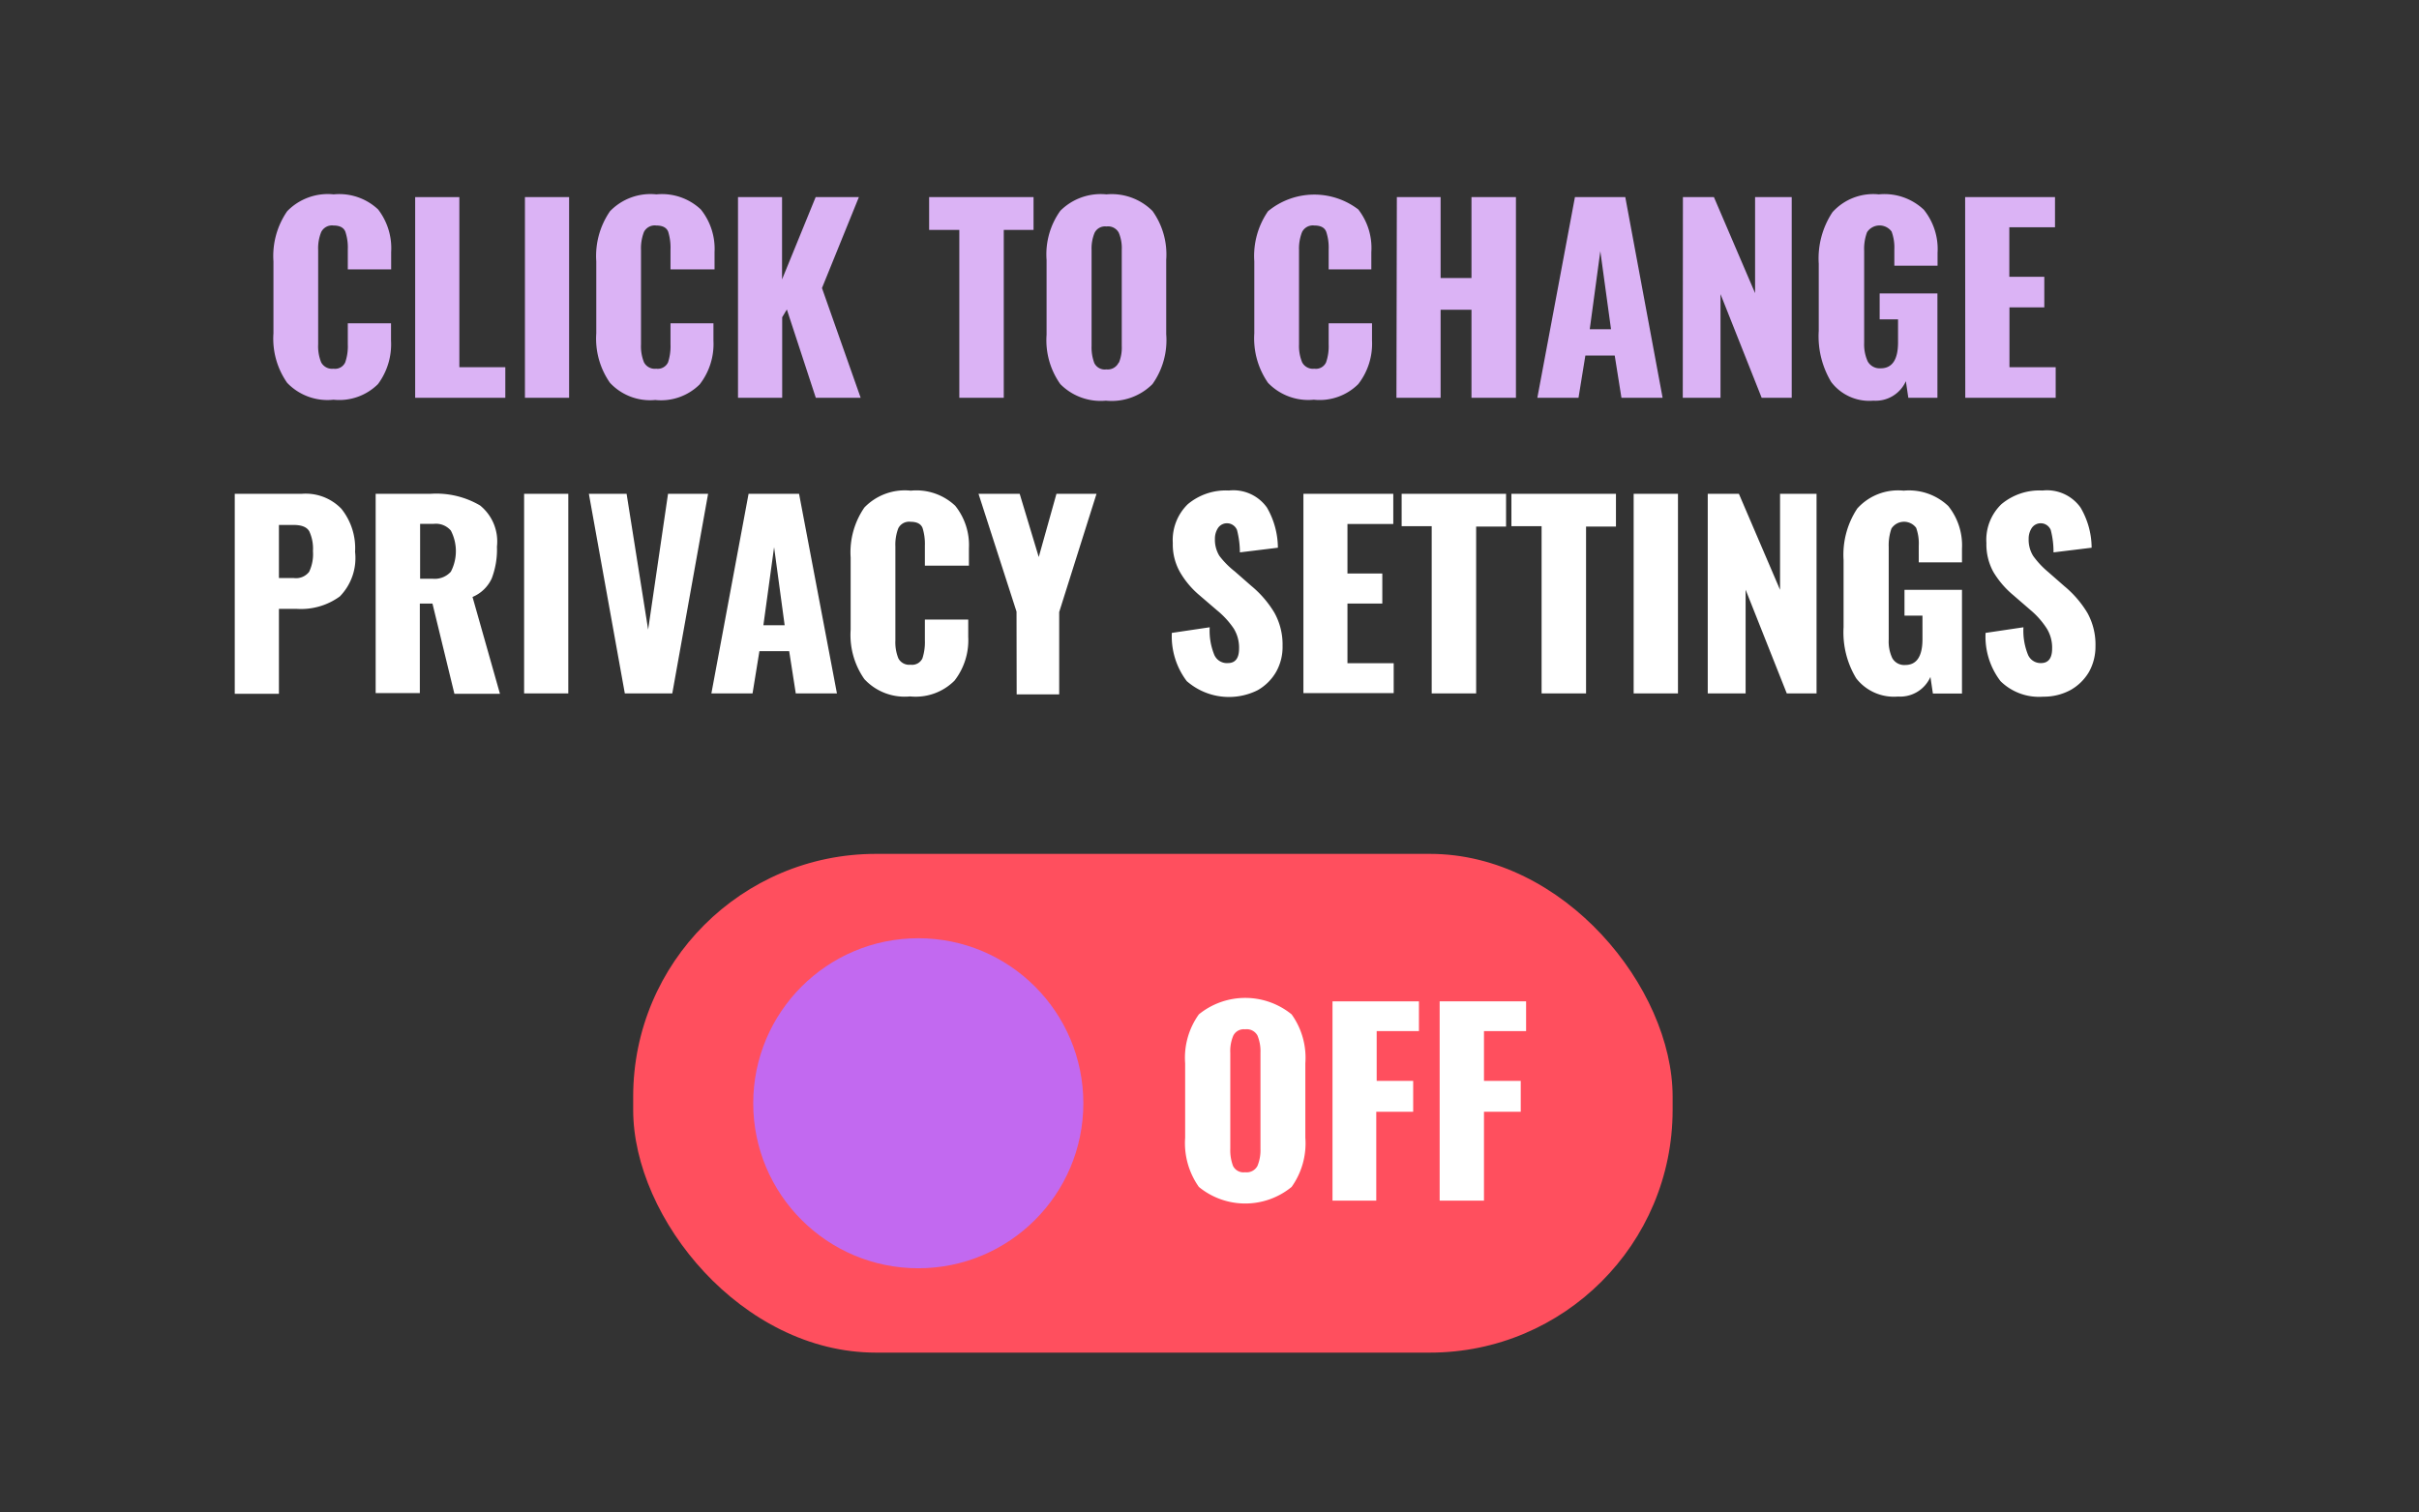 <svg id="Layer_1" data-name="Layer 1" xmlns="http://www.w3.org/2000/svg" viewBox="0 0 176.31 110.23"><rect x="0" y="0" width="176.31" height="110.23" fill="#333333" stroke="none"/><defs><style>.cls-1{fill:#ff4f5e;}.cls-2{fill:#c269f0;}.cls-3{fill:#fff;}.cls-4{fill:#dbb3f5;}</style></defs><title>CyberFooterArtboard 8 copy 4</title><rect class="cls-1" x="46.15" y="62.25" width="75.76" height="36.36" rx="17.69"/><circle class="cls-2" cx="66.93" cy="80.43" r="12.03"/><path class="cls-3" d="M87.38,86.53a5.53,5.53,0,0,1-1-3.59V77.52a5.43,5.43,0,0,1,1-3.57,5.36,5.36,0,0,1,6.76,0,5.43,5.43,0,0,1,1,3.57v5.42a5.47,5.47,0,0,1-1,3.59,5.33,5.33,0,0,1-6.76,0ZM91.65,85a3,3,0,0,0,.22-1.25v-7a3,3,0,0,0-.22-1.26.89.89,0,0,0-.9-.45.85.85,0,0,0-.86.46,2.86,2.86,0,0,0-.22,1.25v7a3.26,3.26,0,0,0,.2,1.25.85.85,0,0,0,.88.46A.89.89,0,0,0,91.65,85Z"/><path class="cls-3" d="M97.12,73h6.3v2.17h-3.08V78.8H103v2.25h-2.69v6.48H97.12Z"/><path class="cls-3" d="M104.93,73h6.3v2.17h-3.07V78.8h2.68v2.25h-2.68v6.48h-3.23Z"/><path class="cls-4" d="M20.93,27.91a5.61,5.61,0,0,1-1-3.6V19.05a5.75,5.75,0,0,1,1-3.65,4.12,4.12,0,0,1,3.39-1.23,4.13,4.13,0,0,1,3.24,1.1,4.63,4.63,0,0,1,.95,3.11v1.26H25.35V18.19a3.64,3.64,0,0,0-.18-1.3c-.12-.3-.41-.45-.86-.45a.88.88,0,0,0-.9.48,3.15,3.15,0,0,0-.22,1.32V25.1a3.11,3.11,0,0,0,.22,1.32.9.9,0,0,0,.9.46.81.81,0,0,0,.85-.46,3.55,3.55,0,0,0,.19-1.32V23.57H28.5v1.26A4.86,4.86,0,0,1,27.55,28a4,4,0,0,1-3.24,1.14A4.07,4.07,0,0,1,20.93,27.91Z"/><path class="cls-4" d="M30.26,14.37h3.22v12.4h3.35V29H30.26Z"/><path class="cls-4" d="M38.26,14.37h3.22V29H38.26Z"/><path class="cls-4" d="M44.46,27.91a5.61,5.61,0,0,1-1-3.6V19.05a5.75,5.75,0,0,1,1-3.65,4.1,4.1,0,0,1,3.38-1.23,4.13,4.13,0,0,1,3.24,1.1,4.58,4.58,0,0,1,1,3.11v1.26H48.87V18.19a3.92,3.92,0,0,0-.17-1.3q-.18-.45-.87-.45a.88.88,0,0,0-.9.48,3.34,3.34,0,0,0-.21,1.32V25.1a3.11,3.11,0,0,0,.22,1.32.89.89,0,0,0,.89.46.83.83,0,0,0,.86-.46,3.8,3.8,0,0,0,.18-1.32V23.57H52v1.26a4.8,4.8,0,0,1-1,3.19,4,4,0,0,1-3.24,1.14A4,4,0,0,1,44.46,27.91Z"/><path class="cls-4" d="M53.79,14.37H57v6l2.45-6h3.15L59.91,21l2.82,8H59.46l-2.11-6.44-.34.57V29H53.79Z"/><path class="cls-4" d="M69.92,16.76h-2.2V14.37h7.61v2.39H73.16V29H69.92Z"/><path class="cls-4" d="M77.28,28a5.53,5.53,0,0,1-1-3.59V18.94a5.45,5.45,0,0,1,1-3.57,4.16,4.16,0,0,1,3.36-1.2A4.21,4.21,0,0,1,84,15.38a5.44,5.44,0,0,1,1,3.56v5.42A5.53,5.53,0,0,1,84,28a4.21,4.21,0,0,1-3.4,1.21A4.13,4.13,0,0,1,77.28,28Zm4.26-1.53a2.89,2.89,0,0,0,.22-1.25v-7a2.88,2.88,0,0,0-.22-1.26.89.89,0,0,0-.9-.45.85.85,0,0,0-.86.46,3,3,0,0,0-.22,1.25v7a3.26,3.26,0,0,0,.2,1.25.85.85,0,0,0,.88.46A.88.88,0,0,0,81.54,26.42Z"/><path class="cls-4" d="M92.42,27.91a5.68,5.68,0,0,1-1-3.6V19.05a5.75,5.75,0,0,1,1-3.65A5.29,5.29,0,0,1,99,15.27a4.57,4.57,0,0,1,.95,3.11v1.26H96.84V18.19a3.64,3.64,0,0,0-.18-1.3c-.12-.3-.4-.45-.86-.45a.88.88,0,0,0-.9.48,3.31,3.31,0,0,0-.22,1.32V25.1a3.1,3.1,0,0,0,.23,1.32.89.89,0,0,0,.89.46.81.81,0,0,0,.85-.46,3.55,3.55,0,0,0,.19-1.32V23.57H100v1.26A4.8,4.8,0,0,1,99,28a4,4,0,0,1-3.24,1.14A4.08,4.08,0,0,1,92.42,27.91Z"/><path class="cls-4" d="M101.81,14.37H105v5.9h2.25v-5.9h3.24V29h-3.24V22.58H105V29h-3.22Z"/><path class="cls-4" d="M114.79,14.37h3.67L121.18,29h-3l-.49-3.08h-2.14l-.5,3.08h-3ZM117.42,24l-.78-5.69L115.87,24Z"/><path class="cls-4" d="M122.66,14.37h2.26l3,7v-7h2.67V29H128.4l-3-7.56V29h-2.75Z"/><path class="cls-4" d="M133.47,27.85a6.46,6.46,0,0,1-.91-3.73V19.23a6.11,6.11,0,0,1,1-3.76,4,4,0,0,1,3.38-1.3,4.18,4.18,0,0,1,3.28,1.12,4.58,4.58,0,0,1,1,3.15v.93h-3.15V18.19a3.35,3.35,0,0,0-.2-1.31,1.09,1.09,0,0,0-1.79.05,3.47,3.47,0,0,0-.21,1.35V25a3,3,0,0,0,.26,1.35,1,1,0,0,0,.95.5c.83,0,1.26-.63,1.26-1.89V23.28H137V21.39h4.21V29h-2.12l-.18-1.21a2.41,2.41,0,0,1-2.36,1.42A3.49,3.49,0,0,1,133.47,27.85Z"/><path class="cls-4" d="M143.23,14.37h6.55v2.2h-3.33v3.61H149v2.23h-2.54v4.36h3.37V29h-6.59Z"/><path class="cls-3" d="M17.11,36H22a3.61,3.61,0,0,1,2.88,1.09,4.59,4.59,0,0,1,1,3.14,4,4,0,0,1-1.11,3.25,4.8,4.8,0,0,1-3.11.91H20.33v6.19H17.11Zm4.3,6.14a1.21,1.21,0,0,0,1.12-.45,3,3,0,0,0,.28-1.51,3,3,0,0,0-.27-1.45c-.18-.31-.56-.46-1.15-.46H20.33v3.87Z"/><path class="cls-3" d="M27.38,36h4a6.29,6.29,0,0,1,3.61.85,3.37,3.37,0,0,1,1.23,3,5.9,5.9,0,0,1-.38,2.32,2.68,2.68,0,0,1-1.4,1.35l2,7.06H33.12L31.52,44H30.6v6.53H27.38Zm4.13,6.19a1.59,1.59,0,0,0,1.35-.51,3.25,3.25,0,0,0,0-3,1.43,1.43,0,0,0-1.24-.49h-1v4Z"/><path class="cls-3" d="M38.2,36h3.22V50.55H38.2Z"/><path class="cls-3" d="M42.92,36h2.75l1.57,9.9L48.69,36h2.92L49,50.55H45.54Z"/><path class="cls-3" d="M54.56,36h3.68L61,50.55H58l-.48-3.08H55.35l-.5,3.08h-3Zm2.63,9.58-.77-5.69-.78,5.69Z"/><path class="cls-3" d="M63,49.51a5.61,5.61,0,0,1-1-3.6V40.65A5.75,5.75,0,0,1,63,37a4.1,4.1,0,0,1,3.38-1.23,4.13,4.13,0,0,1,3.24,1.1,4.58,4.58,0,0,1,1,3.11v1.26H67.41V39.78a3.9,3.9,0,0,0-.17-1.29q-.18-.45-.87-.45a.88.88,0,0,0-.9.48,3.34,3.34,0,0,0-.21,1.32V46.7A3.11,3.11,0,0,0,65.48,48a.89.89,0,0,0,.89.46.83.83,0,0,0,.86-.46,3.8,3.8,0,0,0,.18-1.32V45.17h3.16v1.26a4.8,4.8,0,0,1-1,3.19,4,4,0,0,1-3.24,1.15A4,4,0,0,1,63,49.51Z"/><path class="cls-3" d="M74.09,44.59,71.32,36h3l1.39,4.61L77,36h2.92l-2.72,8.62v6h-3.1Z"/><path class="cls-3" d="M86.5,49.66a5.4,5.4,0,0,1-1.09-3.52l2.76-.41a4.65,4.65,0,0,0,.33,2,1,1,0,0,0,1,.61c.54,0,.81-.36.81-1.06a2.65,2.65,0,0,0-.39-1.46,6.14,6.14,0,0,0-1.21-1.32l-1.27-1.09A6.39,6.39,0,0,1,86,41.7a4.08,4.08,0,0,1-.52-2.11,3.65,3.65,0,0,1,1.09-2.83,4.31,4.31,0,0,1,3-1A3,3,0,0,1,92.34,37a5.92,5.92,0,0,1,.8,2.93l-2.77.34a6.56,6.56,0,0,0-.21-1.63.79.79,0,0,0-1.39-.14,1.42,1.42,0,0,0-.22.78,2.24,2.24,0,0,0,.33,1.25A6.28,6.28,0,0,0,90,41.66l1.21,1.06a7.62,7.62,0,0,1,1.67,1.94,4.76,4.76,0,0,1,.6,2.43A3.69,3.69,0,0,1,93,49a3.61,3.61,0,0,1-1.34,1.32,4.67,4.67,0,0,1-5.11-.62Z"/><path class="cls-3" d="M95,36h6.55v2.2H98.21v3.61h2.54V44H98.21v4.35h3.37v2.18H95Z"/><path class="cls-3" d="M104.35,38.36h-2.19V36h7.61v2.39h-2.18V50.55h-3.24Z"/><path class="cls-3" d="M112.36,38.36h-2.2V36h7.62v2.39H115.6V50.55h-3.24Z"/><path class="cls-3" d="M119.07,36h3.23V50.55h-3.23Z"/><path class="cls-3" d="M124.47,36h2.27l3,7V36h2.66V50.55h-2.17l-3-7.56v7.56h-2.76Z"/><path class="cls-3" d="M135.29,49.45a6.45,6.45,0,0,1-.92-3.72v-4.9a6.1,6.1,0,0,1,1-3.76,4,4,0,0,1,3.38-1.3A4.16,4.16,0,0,1,142,36.89,4.58,4.58,0,0,1,143,40V41h-3.15V39.78a3.36,3.36,0,0,0-.19-1.3,1.1,1.1,0,0,0-1.8.05,3.69,3.69,0,0,0-.2,1.35v6.75a2.84,2.84,0,0,0,.26,1.35,1,1,0,0,0,.94.5q1.26,0,1.26-1.89V44.88h-1.31V43H143v7.56h-2.12l-.18-1.21a2.41,2.41,0,0,1-2.36,1.43A3.48,3.48,0,0,1,135.29,49.45Z"/><path class="cls-3" d="M145.81,49.66a5.34,5.34,0,0,1-1.09-3.52l2.76-.41a4.65,4.65,0,0,0,.33,2,1,1,0,0,0,.95.61c.54,0,.81-.36.81-1.06a2.65,2.65,0,0,0-.39-1.46A6,6,0,0,0,148,44.48l-1.26-1.09a6.63,6.63,0,0,1-1.45-1.69,4.17,4.17,0,0,1-.51-2.11,3.61,3.61,0,0,1,1.09-2.83,4.31,4.31,0,0,1,3-1A3,3,0,0,1,151.64,37a5.83,5.83,0,0,1,.81,2.93l-2.78.34a6.21,6.21,0,0,0-.2-1.63.79.79,0,0,0-1.39-.14,1.42,1.42,0,0,0-.22.78,2.24,2.24,0,0,0,.33,1.25,6.28,6.28,0,0,0,1.07,1.15l1.21,1.06a7.62,7.62,0,0,1,1.67,1.94,4.76,4.76,0,0,1,.59,2.43,3.79,3.79,0,0,1-.47,1.87,3.61,3.61,0,0,1-1.34,1.32,4.09,4.09,0,0,1-2,.49A4,4,0,0,1,145.81,49.66Z"/></svg>
